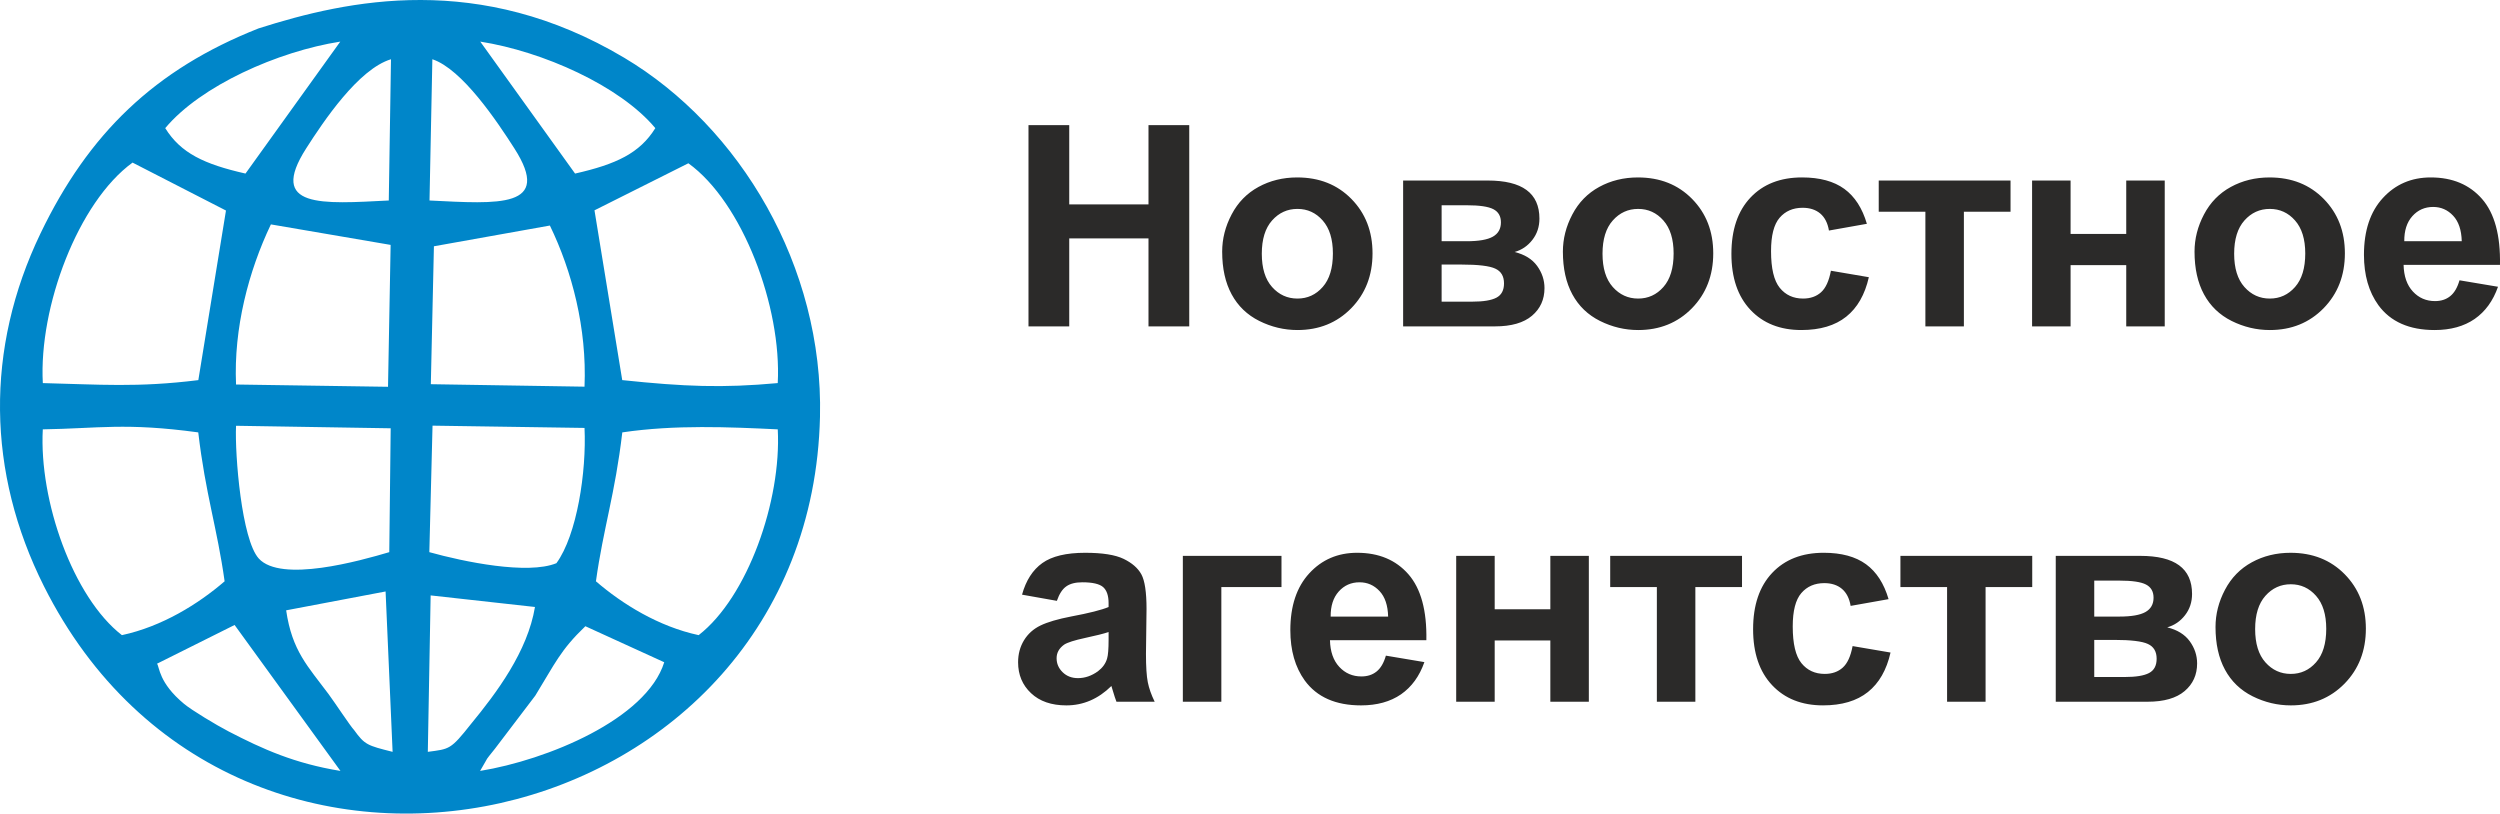 <?xml version="1.0" encoding="UTF-8"?>
<!DOCTYPE svg PUBLIC "-//W3C//DTD SVG 1.1//EN" "http://www.w3.org/Graphics/SVG/1.1/DTD/svg11.dtd">
<!-- Creator: CorelDRAW 2019 (64-Bit) -->
<svg xmlns="http://www.w3.org/2000/svg" xml:space="preserve" width="84.285mm" height="27.429mm" version="1.1" style="shape-rendering:geometricPrecision; text-rendering:geometricPrecision; image-rendering:optimizeQuality; fill-rule:evenodd; clip-rule:evenodd"
viewBox="0 0 6654.21 2165.49"
 xmlns:xlink="http://www.w3.org/1999/xlink"
 xmlns:xodm="http://www.corel.com/coreldraw/odm/2003">
 <defs>
  <style type="text/css">
   <![CDATA[
    .fil0 {fill:#0086C9}
    .fil1 {fill:#2B2A29;fill-rule:nonzero}
   ]]>
  </style>
 </defs>
 <g id="Layer_x0020_1">
  <path class="fil0" d="M1277.85 2051.97c27.82,-46.92 8.97,-20.43 39.42,-58.97l107.57 -141.55c52.62,-85.48 66.44,-120.63 133.23,-184.64l209.92 95.87c-47.39,151.89 -312.5,260.33 -490.13,289.28zm-859.89 -285.41l206.47 -103.07 281.79 388.48c-122.48,-19.97 -207.1,-58.13 -297.89,-105.22 -32.53,-16.86 -98.01,-56.35 -118.24,-73.15 -68.15,-56.57 -65.33,-98.66 -72.13,-107.04zm720.76 234.6l7.52 -416.38 277.69 30.81c-19.7,118.63 -102.12,228.52 -170.47,311.63 -54.16,68.48 -56.8,66.25 -114.74,73.94zm-377.05 -376.66l264.65 -50.2 18.68 426.87c-67.34,-16.91 -74.15,-18.75 -102.53,-58 -10.12,-10.56 -50.87,-72.71 -67.86,-95.6 -54.66,-73.63 -97.15,-114.37 -112.94,-223.06zm824.53 -77.25c19.75,-141.74 50.95,-232.04 70.17,-396.36 140.21,-20.76 284.36,-14.23 413.79,-8.09 10.18,189.91 -80.37,446.73 -210.54,547.75 -106.86,-22.92 -203.31,-82.83 -273.42,-143.3zm-434.91 -414.3l404.52 6.05c5.53,115.88 -19.99,285.2 -74.81,360.05 -76.57,31.26 -246.34,-3.7 -338.24,-29.39l8.53 -336.7zm-462.55 353.58c-45.54,-50.25 -63.89,-275.42 -60.46,-353.26l411.62 6.7 -3.76 329.7c-77.77,23.01 -288.12,82.26 -347.4,16.86zm-90.85 60.72c-70.11,60.47 -166.56,120.38 -273.42,143.3 -130.17,-101.02 -220.72,-357.84 -210.54,-547.75 147.42,-2.28 219.61,-18.34 413.79,8.09 19.22,164.32 50.42,254.63 70.16,396.36zm865.74 -946.94c58.97,121.53 98.75,273.57 92.19,428.87l-409.08 -6.56 8.22 -367.1 308.67 -55.21zm-835.34 423.14c-6.56,-149.53 33.28,-301.73 92.76,-426.18l318.68 54.57 -6.93 377.66 -404.52 -6.05zm1203.93 -588.86c144.05,103.6 248.83,382.4 237.9,585.06 -147.45,13.52 -248.54,9.38 -413.91,-7.92l-73.86 -451.93 249.87 -125.21zm-1718.23 585.06c-10.93,-202.65 93.85,-481.46 238.82,-586.88l248.67 127.6 -73.57 451.37c-162.31,20.21 -263.84,11.52 -413.91,7.92zm1036.83 -861.96c79.37,26.27 172.25,165.34 218.24,237.19 102.65,160.34 -42.38,147.76 -225.83,138.76l7.59 -375.95zm-116 375.95c-177.41,8.99 -322.43,21.57 -219.79,-138.77 45.99,-71.84 138.87,-210.91 225.66,-237.19l-5.87 375.95zm243.5 -422.91c166.05,26.03 371.55,117.35 465.96,230.33 -41.5,66.81 -103.94,96 -213.61,120.92l-252.34 -351.24zm-838.51 230.33c94.41,-112.98 299.9,-204.3 465.95,-230.33l-252.33 351.24c-109.68,-24.92 -172.12,-54.11 -213.62,-120.92zm-322.88 1219.17c512.94,1022.68 2039.61,666.98 2065.66,-450.9 9.32,-399.73 -212.67,-771.89 -520.98,-955.56 -385.21,-229.49 -733.94,-154.55 -973.54,-78.12 -276.47,109.31 -452.49,280.11 -580.09,545.31 -147.8,307.2 -142.95,636.41 8.95,939.27z"/>
  <path class="fil1" d="M2737.51 868.73l0 -535.6 108.46 0 0 210.95 210.95 0 0 -210.95 108.47 0 0 535.6 -108.47 0 0 -234.14 -210.95 0 0 234.14 -108.46 0zm515.52 -198.86c0,-34.16 8.35,-67.19 25.18,-99.11 16.83,-32.05 40.64,-56.35 71.44,-73.19 30.79,-16.83 65.08,-25.3 103.1,-25.3 58.72,0 106.72,19.07 144.25,57.22 37.52,38.27 56.23,86.4 56.23,144.74 0,58.85 -18.95,107.59 -56.72,146.24 -37.9,38.65 -85.53,57.97 -143,57.97 -35.53,0 -69.44,-8.11 -101.73,-24.19 -32.16,-16.08 -56.72,-39.65 -73.56,-70.81 -16.83,-31.05 -25.18,-68.95 -25.18,-113.58zm105.48 5.49c0,38.53 9.1,68.07 27.3,88.52 18.32,20.57 40.77,30.8 67.57,30.8 26.68,0 49.12,-10.22 67.2,-30.8 18.08,-20.45 27.17,-50.24 27.17,-89.27 0,-38.02 -9.09,-67.32 -27.17,-87.77 -18.08,-20.57 -40.52,-30.79 -67.2,-30.79 -26.8,0 -49.25,10.22 -67.57,30.79 -18.2,20.45 -27.3,50 -27.3,88.52zm376.14 -194.86l224.91 0c46.13,0 80.54,8.35 103.48,25.18 22.94,16.83 34.41,42.26 34.41,76.17 0,21.7 -6.23,40.64 -18.82,56.73 -12.47,16.08 -28.3,26.8 -47.25,32.16 26.68,6.61 46.63,18.82 59.84,36.9 13.09,18.08 19.7,37.78 19.7,59.22 0,30.17 -11.09,54.74 -33.28,73.56 -22.19,18.83 -54.99,28.3 -98.37,28.3l-244.61 0 0 -388.23zm102.48 161.58l66.58 0c32.16,0 55.36,-3.99 69.7,-12.09 14.34,-8.1 21.57,-20.82 21.57,-38.15 0,-16.46 -6.73,-28.05 -20.08,-35.04 -13.33,-6.98 -37.03,-10.47 -71.19,-10.47l-66.58 0 0 95.75zm0 160.83l81.54 0c29.42,0 50.87,-3.49 64.34,-10.59 13.46,-7.11 20.2,-19.7 20.2,-38.03 0,-19.07 -7.73,-32.16 -23.19,-39.27 -15.34,-7.23 -45.38,-10.85 -90.02,-10.85l-52.86 0 0 98.74zm322.78 -133.03c0,-34.16 8.35,-67.19 25.18,-99.11 16.83,-32.05 40.64,-56.35 71.44,-73.19 30.79,-16.83 65.08,-25.3 103.1,-25.3 58.72,0 106.72,19.07 144.25,57.22 37.52,38.27 56.23,86.4 56.23,144.74 0,58.85 -18.95,107.59 -56.72,146.24 -37.9,38.65 -85.53,57.97 -143,57.97 -35.53,0 -69.44,-8.11 -101.73,-24.19 -32.16,-16.08 -56.72,-39.65 -73.56,-70.81 -16.83,-31.05 -25.18,-68.95 -25.18,-113.58zm105.48 5.49c0,38.53 9.1,68.07 27.3,88.52 18.32,20.57 40.77,30.8 67.57,30.8 26.68,0 49.12,-10.22 67.2,-30.8 18.08,-20.45 27.17,-50.24 27.17,-89.27 0,-38.02 -9.09,-67.32 -27.17,-87.77 -18.08,-20.57 -40.52,-30.79 -67.2,-30.79 -26.8,0 -49.25,10.22 -67.57,30.79 -18.2,20.45 -27.3,50 -27.3,88.52zm703.65 -79.67l-100.98 17.95c-3.37,-20.07 -11.1,-35.16 -23.2,-45.38 -12.09,-10.1 -27.67,-15.21 -46.87,-15.21 -25.56,0 -46,8.85 -61.22,26.55 -15.21,17.71 -22.82,47.25 -22.82,88.77 0,46.13 7.73,78.66 23.19,97.74 15.47,19.08 36.16,28.56 62.09,28.56 19.45,0 35.41,-5.61 47.75,-16.71 12.47,-11.1 21.2,-30.17 26.31,-57.35l100.98 17.2c-10.47,46.37 -30.55,81.41 -60.21,105.1 -29.68,23.69 -69.44,35.53 -119.44,35.53 -56.6,0 -101.85,-17.95 -135.52,-53.73 -33.79,-35.91 -50.62,-85.53 -50.62,-148.98 0,-64.21 16.96,-114.08 50.75,-149.86 33.78,-35.78 79.54,-53.61 137.26,-53.61 47.13,0 84.66,10.22 112.58,30.54 27.81,20.33 47.75,51.25 59.97,92.88zm31.54 -115.19l350.83 0 0 83.03 -124.17 0 0 305.2 -102.48 0 0 -305.2 -124.18 0 0 -83.03zm408.18 0l102.48 0 0 142.12 148.12 0 0 -142.12 102.48 0 0 388.23 -102.48 0 0 -163.07 -148.12 0 0 163.07 -102.48 0 0 -388.23zm432.37 189.37c0,-34.16 8.35,-67.19 25.18,-99.11 16.83,-32.05 40.64,-56.35 71.44,-73.19 30.79,-16.83 65.08,-25.3 103.1,-25.3 58.72,0 106.72,19.07 144.25,57.22 37.52,38.27 56.23,86.4 56.23,144.74 0,58.85 -18.95,107.59 -56.72,146.24 -37.9,38.65 -85.53,57.97 -143,57.97 -35.53,0 -69.44,-8.11 -101.73,-24.19 -32.16,-16.08 -56.72,-39.65 -73.56,-70.81 -16.83,-31.05 -25.18,-68.95 -25.18,-113.58zm105.48 5.49c0,38.53 9.1,68.07 27.3,88.52 18.32,20.57 40.77,30.8 67.57,30.8 26.68,0 49.12,-10.22 67.2,-30.8 18.08,-20.45 27.17,-50.24 27.17,-89.27 0,-38.02 -9.09,-67.32 -27.17,-87.77 -18.08,-20.57 -40.52,-30.79 -67.2,-30.79 -26.8,0 -49.25,10.22 -67.57,30.79 -18.2,20.45 -27.3,50 -27.3,88.52zm599.8 70.69l102.48 17.2c-13.09,37.53 -33.92,66.08 -62.21,85.78 -28.43,19.57 -63.96,29.42 -106.47,29.42 -67.45,0 -117.44,-22.07 -149.73,-66.21 -25.56,-35.4 -38.4,-80.04 -38.4,-134.02 0,-64.33 16.83,-114.82 50.37,-151.23 33.54,-36.53 76.05,-54.73 127.42,-54.73 57.6,0 103.11,19.07 136.52,57.22 33.28,38.15 49.24,96.62 47.75,175.42l-256.58 0c0.74,30.42 8.98,54.1 24.81,71.06 15.71,16.96 35.41,25.44 58.85,25.44 16.08,0 29.55,-4.37 40.39,-13.1 10.97,-8.72 19.2,-22.81 24.81,-42.26zm5.98 -103.98c-0.75,-29.8 -8.35,-52.49 -22.94,-67.95 -14.58,-15.58 -32.29,-23.31 -53.24,-23.31 -22.31,0 -40.77,8.23 -55.35,24.56 -14.59,16.33 -21.7,38.65 -21.44,66.7l152.97 0zm-3739.31 957.18l-92.76 -16.46c10.48,-37.9 28.56,-65.95 54.11,-84.15 25.56,-18.21 63.59,-27.3 113.95,-27.3 45.75,0 79.91,5.36 102.36,16.2 22.31,10.85 38.15,24.56 47.25,41.27 9.09,16.71 13.71,47.26 13.71,91.89l-1.5 119.69c0,34.03 1.63,59.22 4.86,75.43 3.24,16.21 9.35,33.54 18.32,51.99l-101.73 0c-2.61,-6.73 -5.98,-16.71 -9.84,-29.92 -1.62,-6.11 -2.87,-10.1 -3.62,-11.97 -17.46,17.2 -36.16,30.05 -56.1,38.65 -19.95,8.61 -41.15,12.97 -63.71,12.97 -39.77,0 -71.19,-10.85 -94.13,-32.54 -22.93,-21.57 -34.41,-49 -34.41,-82.16 0,-21.81 5.23,-41.38 15.71,-58.6 10.47,-17.08 25.06,-30.29 44.01,-39.4 18.83,-9.1 46,-17.08 81.54,-23.94 47.87,-8.98 81.16,-17.46 99.61,-25.18l0 -10.34c0,-19.95 -4.86,-34.16 -14.58,-42.77 -9.85,-8.48 -28.3,-12.72 -55.36,-12.72 -18.32,0 -32.53,3.62 -42.76,10.97 -10.35,7.23 -18.58,20.07 -24.94,38.4zm137.64 83.03c-13.09,4.37 -33.91,9.6 -62.46,15.71 -28.43,6.11 -47.12,12.09 -55.86,17.83 -13.34,9.6 -20.07,21.57 -20.07,36.16 0,14.46 5.36,26.8 16.08,37.27 10.72,10.48 24.31,15.71 40.9,15.71 18.45,0 36.15,-6.11 52.98,-18.21 12.34,-9.35 20.57,-20.57 24.43,-34.03 2.62,-8.72 3.99,-25.43 3.99,-49.99l0 -20.45zm197.61 -202.72l262.57 0 0 83.03 -160.08 0 0 305.2 -102.48 0 0 -388.23zm540.46 265.55l102.48 17.2c-13.09,37.53 -33.92,66.08 -62.21,85.78 -28.43,19.57 -63.96,29.42 -106.47,29.42 -67.45,0 -117.44,-22.07 -149.73,-66.21 -25.56,-35.4 -38.4,-80.04 -38.4,-134.02 0,-64.33 16.83,-114.82 50.37,-151.23 33.54,-36.53 76.05,-54.73 127.42,-54.73 57.6,0 103.11,19.07 136.52,57.22 33.28,38.15 49.24,96.62 47.75,175.42l-256.58 0c0.74,30.42 8.98,54.1 24.81,71.06 15.71,16.96 35.41,25.44 58.85,25.44 16.08,0 29.55,-4.37 40.39,-13.1 10.97,-8.72 19.2,-22.81 24.81,-42.26zm5.98 -103.98c-0.75,-29.8 -8.35,-52.49 -22.94,-67.95 -14.58,-15.58 -32.29,-23.31 -53.24,-23.31 -22.31,0 -40.77,8.23 -55.35,24.56 -14.59,16.33 -21.7,38.65 -21.44,66.7l152.97 0zm181.15 -161.58l102.48 0 0 142.12 148.12 0 0 -142.12 102.48 0 0 388.23 -102.48 0 0 -163.07 -148.12 0 0 163.07 -102.48 0 0 -388.23zm409.93 0l350.83 0 0 83.03 -124.17 0 0 305.2 -102.48 0 0 -305.2 -124.18 0 0 -83.03zm740.93 115.19l-100.98 17.95c-3.37,-20.07 -11.1,-35.16 -23.2,-45.38 -12.09,-10.1 -27.67,-15.21 -46.87,-15.21 -25.56,0 -46,8.85 -61.22,26.55 -15.21,17.71 -22.82,47.25 -22.82,88.77 0,46.13 7.73,78.66 23.19,97.74 15.47,19.08 36.16,28.56 62.09,28.56 19.45,0 35.41,-5.61 47.75,-16.71 12.47,-11.1 21.2,-30.17 26.31,-57.35l100.98 17.2c-10.47,46.37 -30.55,81.41 -60.21,105.1 -29.68,23.69 -69.44,35.53 -119.44,35.53 -56.6,0 -101.85,-17.95 -135.52,-53.73 -33.79,-35.91 -50.62,-85.53 -50.62,-148.98 0,-64.21 16.96,-114.08 50.75,-149.86 33.78,-35.78 79.54,-53.61 137.26,-53.61 47.13,0 84.66,10.22 112.58,30.54 27.81,20.33 47.75,51.25 59.97,92.88zm31.54 -115.19l350.83 0 0 83.03 -124.17 0 0 305.2 -102.48 0 0 -305.2 -124.18 0 0 -83.03zm413.42 0l224.91 0c46.13,0 80.54,8.35 103.48,25.18 22.94,16.83 34.41,42.26 34.41,76.17 0,21.7 -6.23,40.64 -18.82,56.73 -12.47,16.08 -28.3,26.8 -47.25,32.16 26.68,6.61 46.63,18.82 59.84,36.9 13.09,18.08 19.7,37.78 19.7,59.22 0,30.17 -11.09,54.74 -33.28,73.56 -22.19,18.83 -54.99,28.3 -98.37,28.3l-244.61 0 0 -388.23zm102.48 161.58l66.58 0c32.16,0 55.36,-3.99 69.7,-12.09 14.34,-8.1 21.57,-20.82 21.57,-38.15 0,-16.46 -6.73,-28.05 -20.08,-35.04 -13.33,-6.98 -37.03,-10.47 -71.19,-10.47l-66.58 0 0 95.75zm0 160.83l81.54 0c29.42,0 50.87,-3.49 64.34,-10.59 13.46,-7.11 20.2,-19.7 20.2,-38.03 0,-19.07 -7.73,-32.16 -23.19,-39.27 -15.34,-7.23 -45.38,-10.85 -90.02,-10.85l-52.86 0 0 98.74zm322.78 -133.03c0,-34.16 8.35,-67.19 25.18,-99.11 16.83,-32.05 40.64,-56.35 71.44,-73.19 30.79,-16.83 65.08,-25.3 103.1,-25.3 58.72,0 106.72,19.07 144.25,57.22 37.52,38.27 56.23,86.4 56.23,144.74 0,58.85 -18.95,107.59 -56.72,146.24 -37.9,38.65 -85.53,57.97 -143,57.97 -35.53,0 -69.44,-8.11 -101.73,-24.19 -32.16,-16.08 -56.72,-39.65 -73.56,-70.81 -16.83,-31.05 -25.18,-68.95 -25.18,-113.58zm105.48 5.49c0,38.53 9.1,68.07 27.3,88.52 18.32,20.57 40.77,30.8 67.57,30.8 26.68,0 49.12,-10.22 67.2,-30.8 18.08,-20.45 27.17,-50.24 27.17,-89.27 0,-38.02 -9.09,-67.32 -27.17,-87.77 -18.08,-20.57 -40.52,-30.79 -67.2,-30.79 -26.8,0 -49.25,10.22 -67.57,30.79 -18.2,20.45 -27.3,50 -27.3,88.52z"/>
 </g>
</svg>
